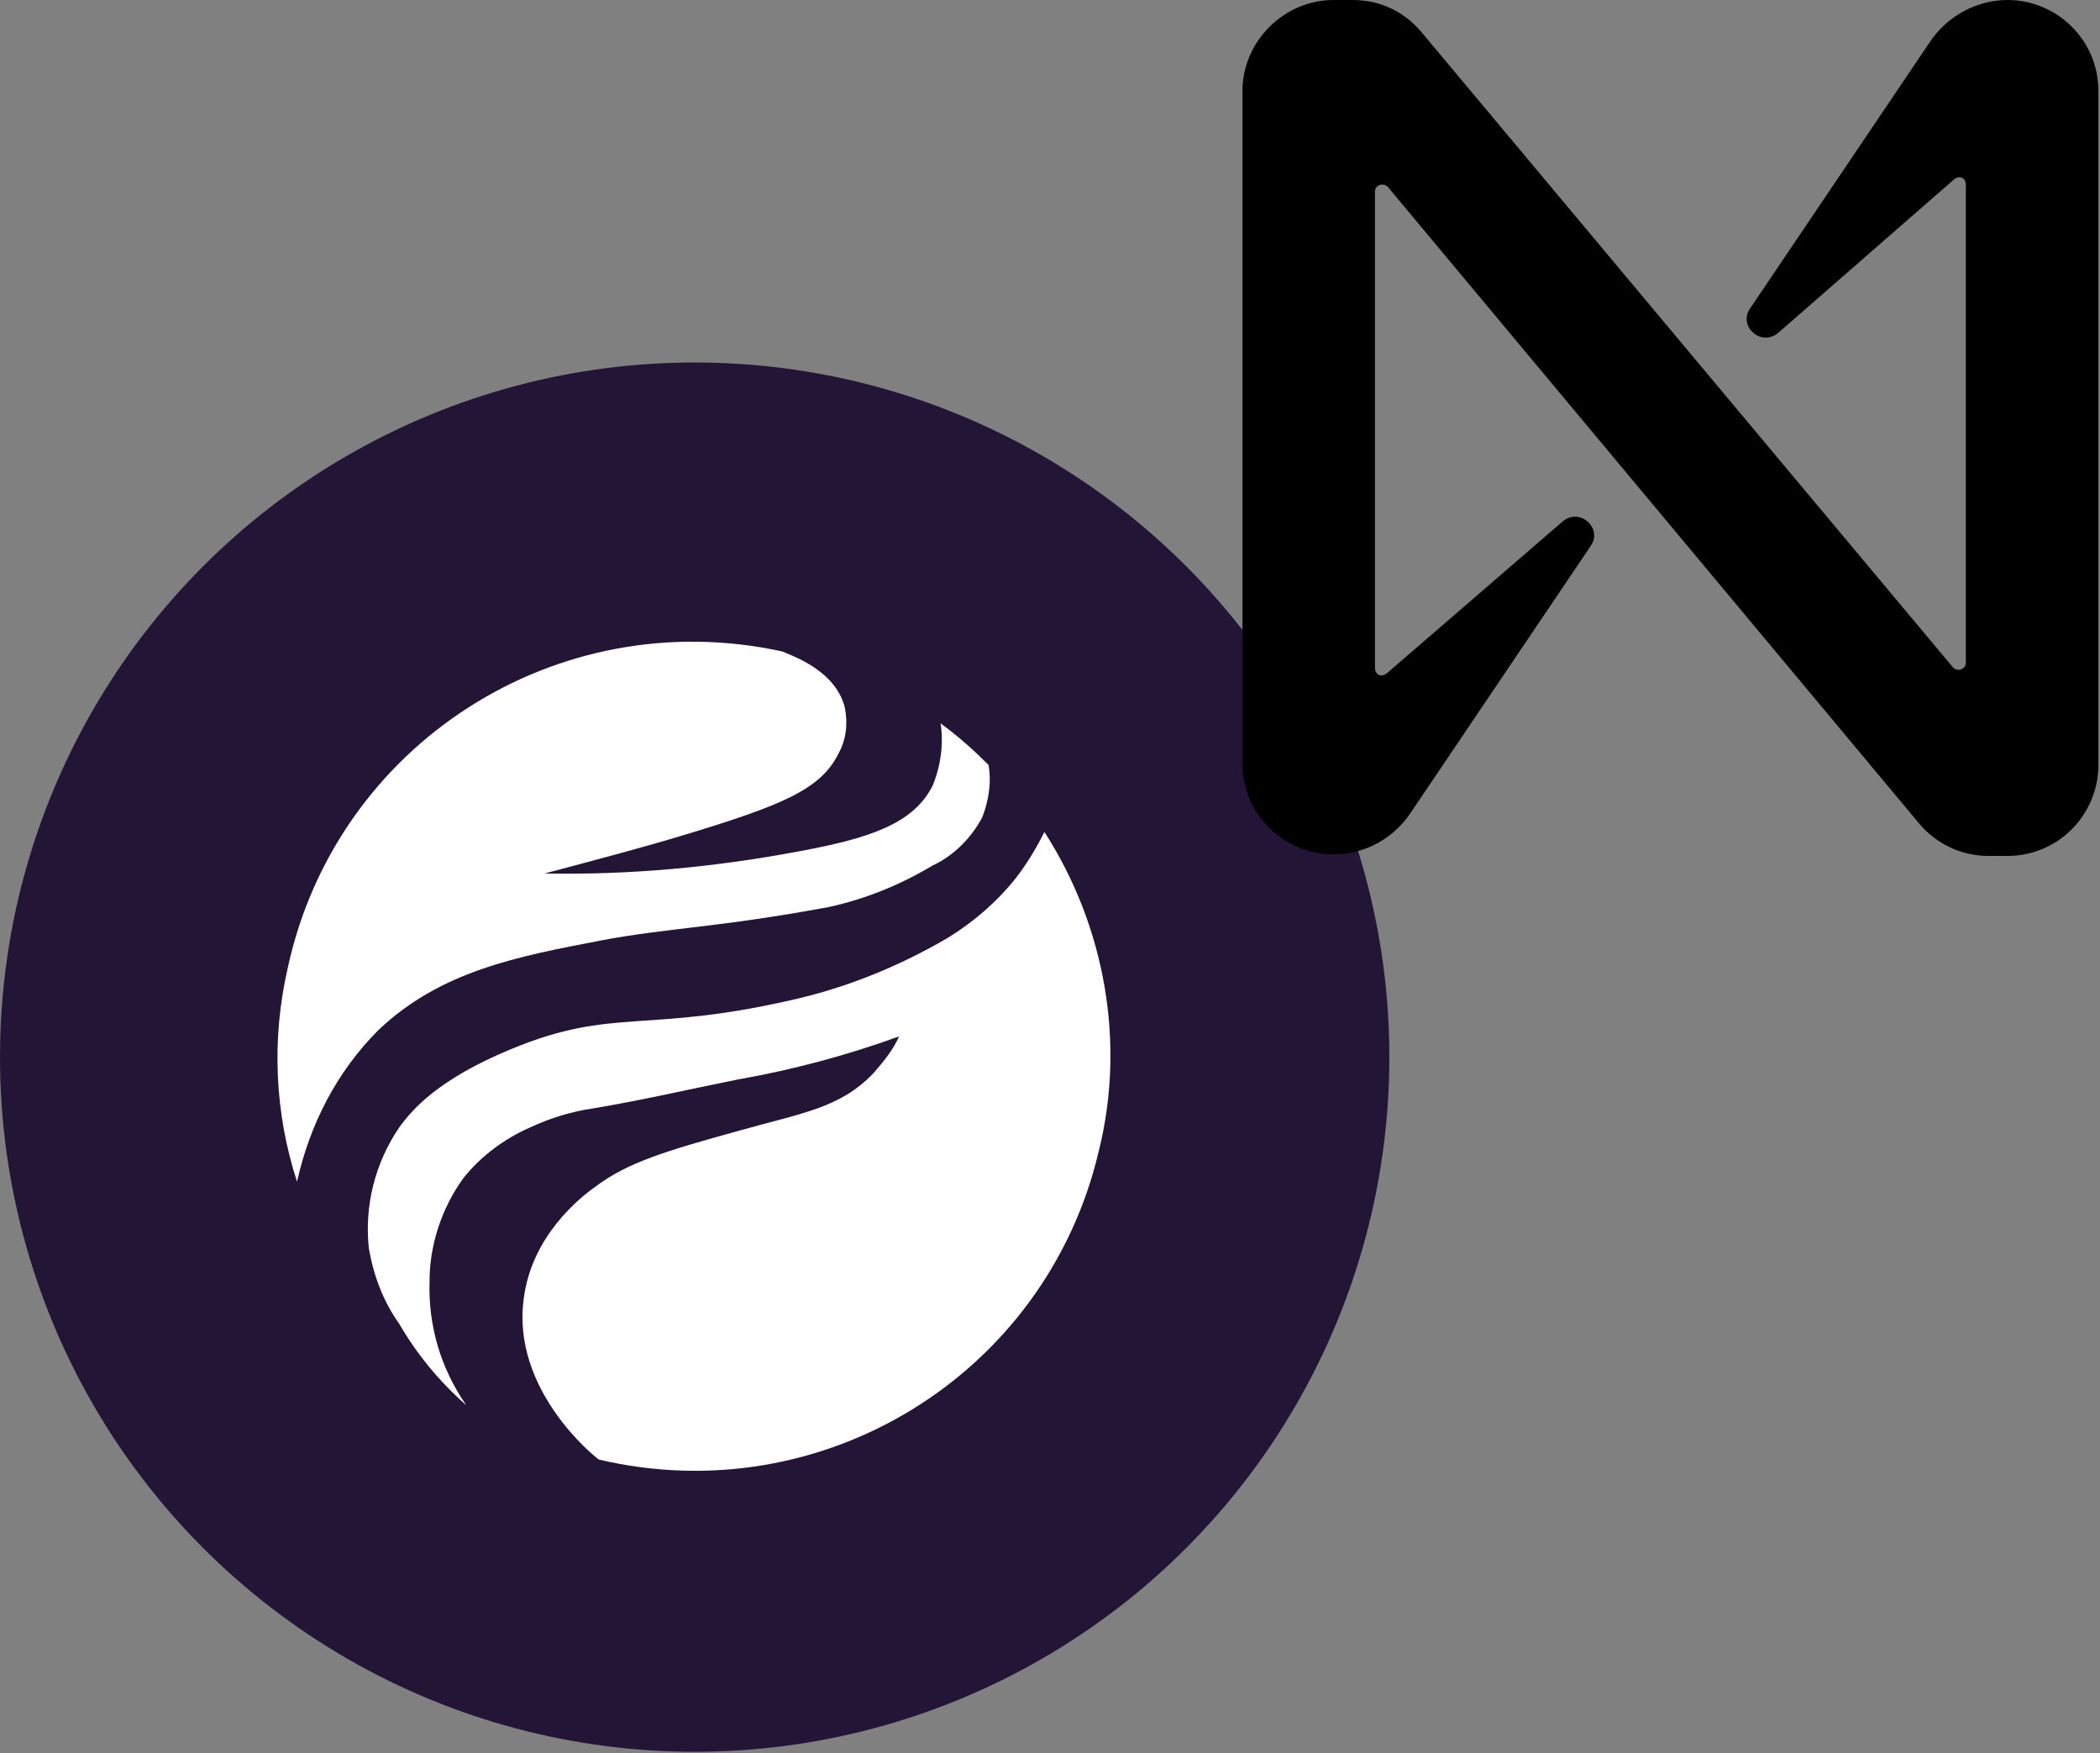 <?xml version="1.0" encoding="utf-8"?>
<!-- Generator: Adobe Illustrator 26.0.3, SVG Export Plug-In . SVG Version: 6.00 Build 0)  -->
<svg version="1.1" id="Vrstva_1" xmlns="http://www.w3.org/2000/svg" xmlns:xlink="http://www.w3.org/1999/xlink" x="0px" y="0px"
	 viewBox="0 0 131.5 109.8" style="enable-background:new 0 0 131.5 109.8;" xml:space="preserve">
<rect x="0" y="0" width="131.5" height="109.8" fill="#808080" stroke="none"/>
<style type="text/css">
	.st0{fill:#221536;}
	.st1{fill:none;}
	.st2{fill:#FFFFFF;}
</style>
<g id="Layer_2">
	<g id="_POLAR">
		<g id="Logo">
			<circle class="st0" cx="43.5" cy="66.2" r="43.5"/>
			<path class="st1" d="M32.9,81.4c0.5-3.9,3.6-6.3,4.5-7c1.9-1.5,4.3-2.2,9-3.5c3.9-1.1,6.3-1.4,8.4-3.6c0.7-0.7,1.2-1.5,1.6-2.3
				c-3.3,1.2-6.7,2.1-10.1,2.7c-3,0.5-6,1.2-9,1.8c-1.4,0.2-2.7,0.6-4,1.2c-1.6,0.7-3.1,1.8-4.2,3.2c-1.4,1.8-2.1,4.1-2.2,6.4
				c-0.1,2.8,0.7,5.5,2.3,7.8c2.5,1.7,5.3,2.9,8.3,3.5C37.2,91.3,32.1,87.1,32.9,81.4z"/>
			<path class="st1" d="M25.1,82.9c-1-1.4-1.6-3-1.9-4.7c-0.3-2.7,0.4-5.4,1.9-7.6c0.8-1.1,2.4-3.1,7-4.9c6.4-2.6,8.4-0.8,18-3.1
				c3.3-0.8,6.4-2,9.3-3.8c1.6-1,3.1-2.2,4.2-3.7c0.7-0.9,1.3-1.9,1.8-2.9c-1-1.5-2.2-2.9-3.5-4.2c0.2,1.1,0,2.3-0.4,3.4
				c-0.7,1.3-1.8,2.4-3.1,3c-2,1.2-4.2,2.1-6.5,2.6c-7,1.3-10.2,1.3-14.3,2.1c-5.2,1-10,1.8-13.9,5.6c-2.6,2.6-4.4,5.9-5.1,9.5
				c1.8,5.8,5.6,10.7,10.6,14C27.6,86.5,26.2,84.8,25.1,82.9z"/>
			<path class="st1" d="M53.1,44.2c0.2,1,0,2-0.4,2.9c-1.1,2.2-3.3,3.2-9.7,5.1c-2.3,0.7-5.2,1.5-8.7,2.4c5.4,0.1,10.7-0.4,16-1.4
				c4.3-0.8,7-1.8,8.3-4.1c0.6-1.2,0.8-2.6,0.5-3.9c-2.9-2.2-6.3-3.7-9.9-4.5C49.6,40.9,52.5,41.8,53.1,44.2z"/>
			<path class="st2" d="M23.7,64.5c3.9-3.7,8.7-4.6,13.9-5.6c4.2-0.8,7.3-0.8,14.3-2.1c2.3-0.5,4.5-1.4,6.5-2.6
				c1.3-0.6,2.4-1.7,3.1-3c0.4-1,0.6-2.2,0.4-3.3c-0.9-0.9-1.9-1.8-3-2.6c0.2,1.3,0,2.7-0.5,3.9c-1.2,2.4-4,3.3-8.3,4.1
				c-5.3,1-10.6,1.5-16,1.4c3.4-0.9,6.4-1.7,8.7-2.4c6.3-1.9,8.6-2.9,9.7-5.1c0.5-0.9,0.6-1.9,0.4-2.9c-0.6-2.4-3.5-3.3-3.9-3.5
				c-14.1-3.1-28,5.8-31,19.9c-1,4.4-0.8,9,0.6,13.3C19.4,70.4,21.1,67.1,23.7,64.5z"/>
			<path class="st2" d="M65.4,52.1c-0.5,1-1.1,2-1.8,2.9c-1.2,1.5-2.6,2.7-4.2,3.7c-2.9,1.7-6,3-9.3,3.8C40.4,64.8,38.5,63,32,65.7
				c-4.6,1.9-6.2,3.8-7,4.9c-1.5,2.2-2.2,4.9-1.9,7.6c0.3,1.7,0.9,3.3,1.9,4.7c1.1,1.9,2.5,3.6,4.2,5.1l0,0c-1.6-2.3-2.4-5-2.3-7.8
				c0-2.3,0.8-4.6,2.1-6.4c1.1-1.4,2.6-2.5,4.2-3.2c1.3-0.6,2.6-1,4-1.2c3-0.5,6-1.2,9-1.8c3.4-0.6,6.8-1.5,10.1-2.7
				c-0.4,0.9-1,1.6-1.6,2.3c-2.1,2.2-4.5,2.5-8.4,3.6c-4.7,1.3-7,2-9,3.5c-1,0.7-4,3.1-4.5,7c-0.8,5.7,4.4,9.9,4.7,10.1
				c14,3.3,28-5.3,31.3-19.3C70.5,65.3,69.2,58,65.4,52.1z"/>
		</g>
	</g>
</g>
<path d="M120.8,2.7l-11.2,16.6c-0.8,1.1,0.7,2.5,1.8,1.5l11-9.6c0.3-0.2,0.7-0.1,0.7,0.4v29.9c0,0.4-0.5,0.6-0.8,0.3L89,2
	c-1.1-1.3-2.6-2-4.3-2h-1.2c-3.1,0-5.7,2.6-5.7,5.7v42.1c0,3.2,2.6,5.7,5.7,5.7c2,0,3.8-1,4.9-2.7l11.2-16.6
	c0.8-1.1-0.7-2.5-1.8-1.5l-11,9.5c-0.3,0.2-0.7,0.1-0.7-0.4V12c0-0.4,0.5-0.6,0.8-0.3l33.3,39.9c1.1,1.3,2.7,2,4.3,2h1.2
	c3.2,0,5.7-2.6,5.7-5.7V5.7c0-3.2-2.6-5.7-5.7-5.7C123.8,0,121.9,1,120.8,2.7z"/>
</svg>
